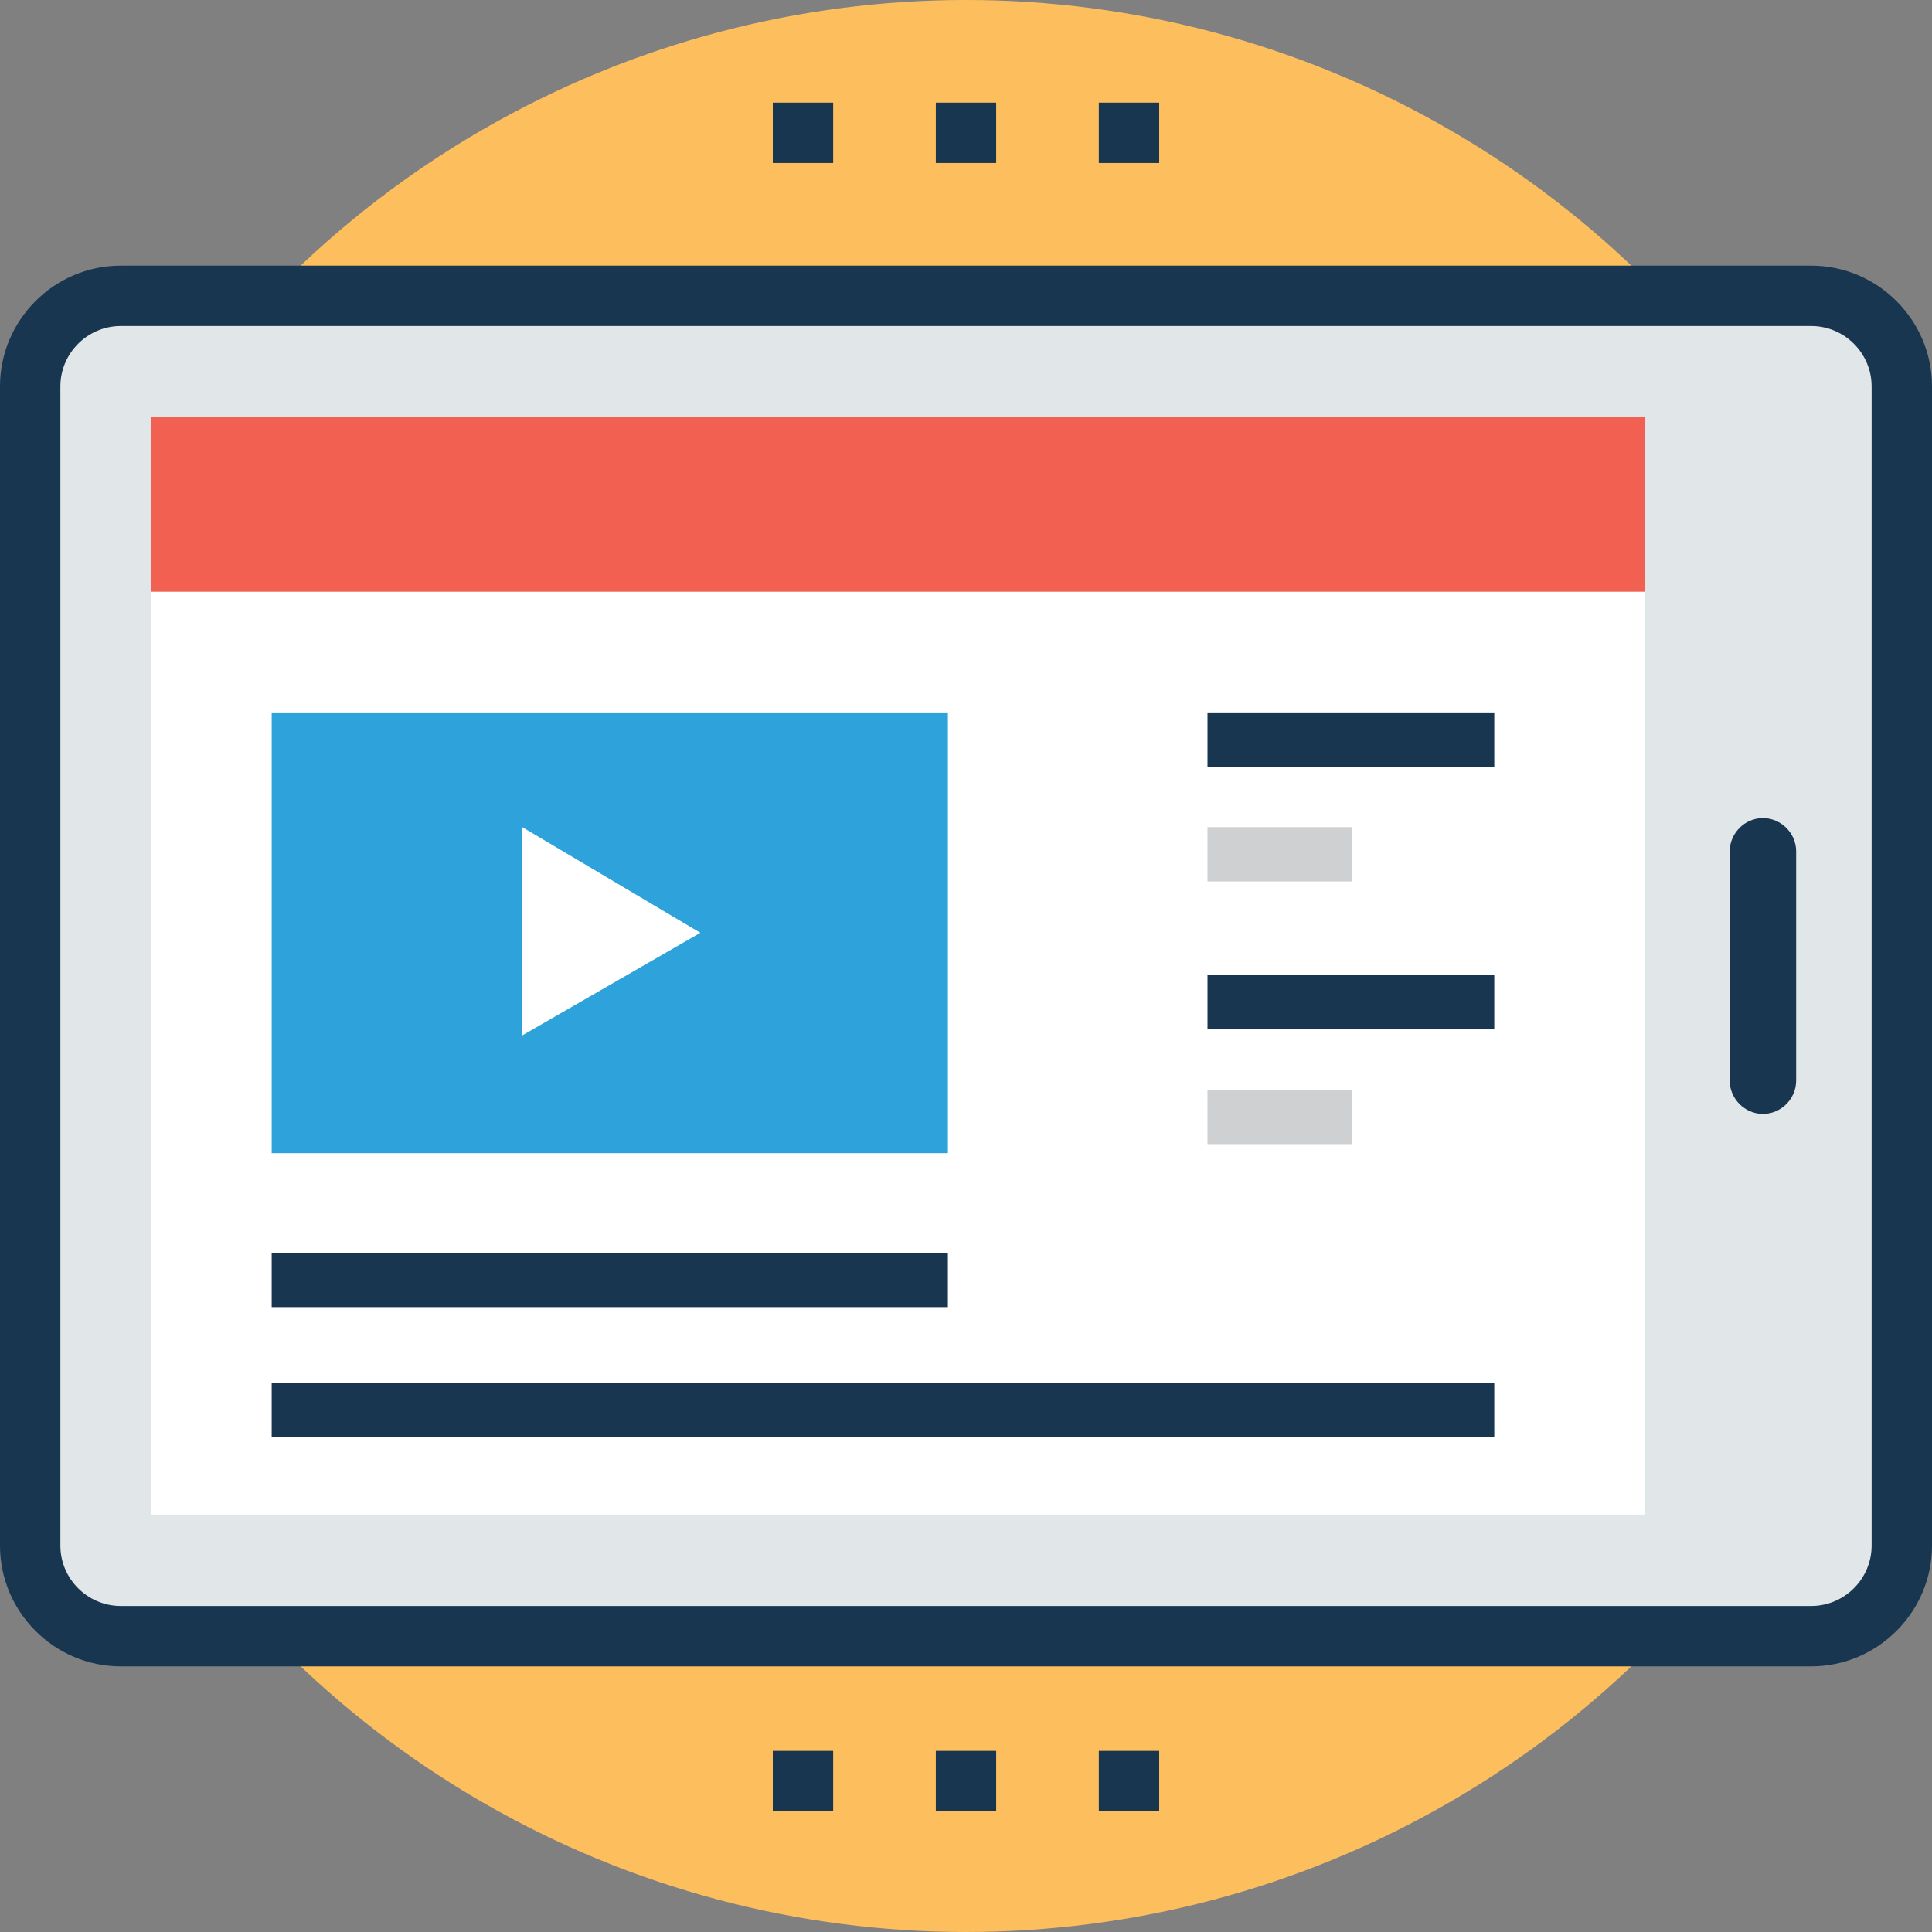 <?xml version="1.0" encoding="iso-8859-1"?>
<!-- Generator: Adobe Illustrator 19.0.0, SVG Export Plug-In . SVG Version: 6.00 Build 0)  -->
<svg version="1.1" id="Capa_1" xmlns="http://www.w3.org/2000/svg" xmlns:xlink="http://www.w3.org/1999/xlink" x="0px" y="0px"
	 viewBox="0 0 496.485 496.485" style="enable-background:new 0 0 496.485 496.485;" xml:space="preserve">
<rect x="0" y="0" width="496.485" height="496.485" fill="#808080" stroke="none"/>
<circle style="fill:#FDBF5E;" cx="248.242" cy="248.242" r="248.242"/>
<g>
	<rect x="198.594" y="26.376" style="fill:#193651;" width="15.515" height="15.515"/>
	<rect x="240.485" y="26.376" style="fill:#193651;" width="15.515" height="15.515"/>
	<rect x="282.376" y="26.376" style="fill:#193651;" width="15.515" height="15.515"/>
	<rect x="198.594" y="449.939" style="fill:#193651;" width="15.515" height="15.515"/>
	<rect x="240.485" y="449.939" style="fill:#193651;" width="15.515" height="15.515"/>
	<rect x="282.376" y="449.939" style="fill:#193651;" width="15.515" height="15.515"/>
</g>
<path style="fill:#E1E6E9;" d="M465.455,76.024H31.03c-13.188,0-23.273,10.085-23.273,23.273v297.891
	c0,13.188,10.085,23.273,23.273,23.273h434.424c13.188,0,23.273-10.085,23.273-23.273V99.297
	C488.727,86.109,478.642,76.024,465.455,76.024z"/>
<path style="fill:#193651;" d="M465.455,428.218H31.03c-17.067,0-31.03-13.964-31.03-31.03V99.297
	c0-17.067,13.964-31.03,31.03-31.03h434.424c17.067,0,31.03,13.964,31.03,31.03v297.891
	C496.485,414.255,482.521,428.218,465.455,428.218z M31.03,83.782c-8.533,0-15.515,6.982-15.515,15.515v297.891
	c0,8.533,6.982,15.515,15.515,15.515h434.424c8.533,0,15.515-6.982,15.515-15.515V99.297c0-8.533-6.982-15.515-15.515-15.515H31.03z
	"/>
<rect x="38.788" y="152.048" style="fill:#FFFFFF;" width="384" height="237.382"/>
<rect x="69.818" y="183.079" style="fill:#2EA2DB;" width="173.77" height="113.261"/>
<rect x="38.788" y="107.055" style="fill:#F16051;" width="384" height="44.994"/>
<g>
	<rect x="69.818" y="321.939" style="fill:#193651;" width="173.77" height="13.964"/>
	<rect x="310.303" y="183.079" style="fill:#193651;" width="73.697" height="13.964"/>
</g>
<rect x="310.303" y="212.558" style="fill:#CFD0D1;" width="37.236" height="13.964"/>
<rect x="310.303" y="250.57" style="fill:#193651;" width="73.697" height="13.964"/>
<rect x="310.303" y="280.048" style="fill:#CFD0D1;" width="37.236" height="13.964"/>
<g>
	<rect x="69.818" y="355.297" style="fill:#193651;" width="314.182" height="13.964"/>
	<path style="fill:#193651;" d="M453.042,210.23c-4.655,0-8.533,3.879-8.533,8.533v58.958c0,4.655,3.879,8.533,8.533,8.533
		s8.533-3.879,8.533-8.533v-58.958C461.576,214.109,457.697,210.23,453.042,210.23z"/>
</g>
<polygon style="fill:#FFFFFF;" points="134.206,212.558 134.206,266.085 179.976,239.709 "/>
<g>
</g>
<g>
</g>
<g>
</g>
<g>
</g>
<g>
</g>
<g>
</g>
<g>
</g>
<g>
</g>
<g>
</g>
<g>
</g>
<g>
</g>
<g>
</g>
<g>
</g>
<g>
</g>
<g>
</g>
</svg>
